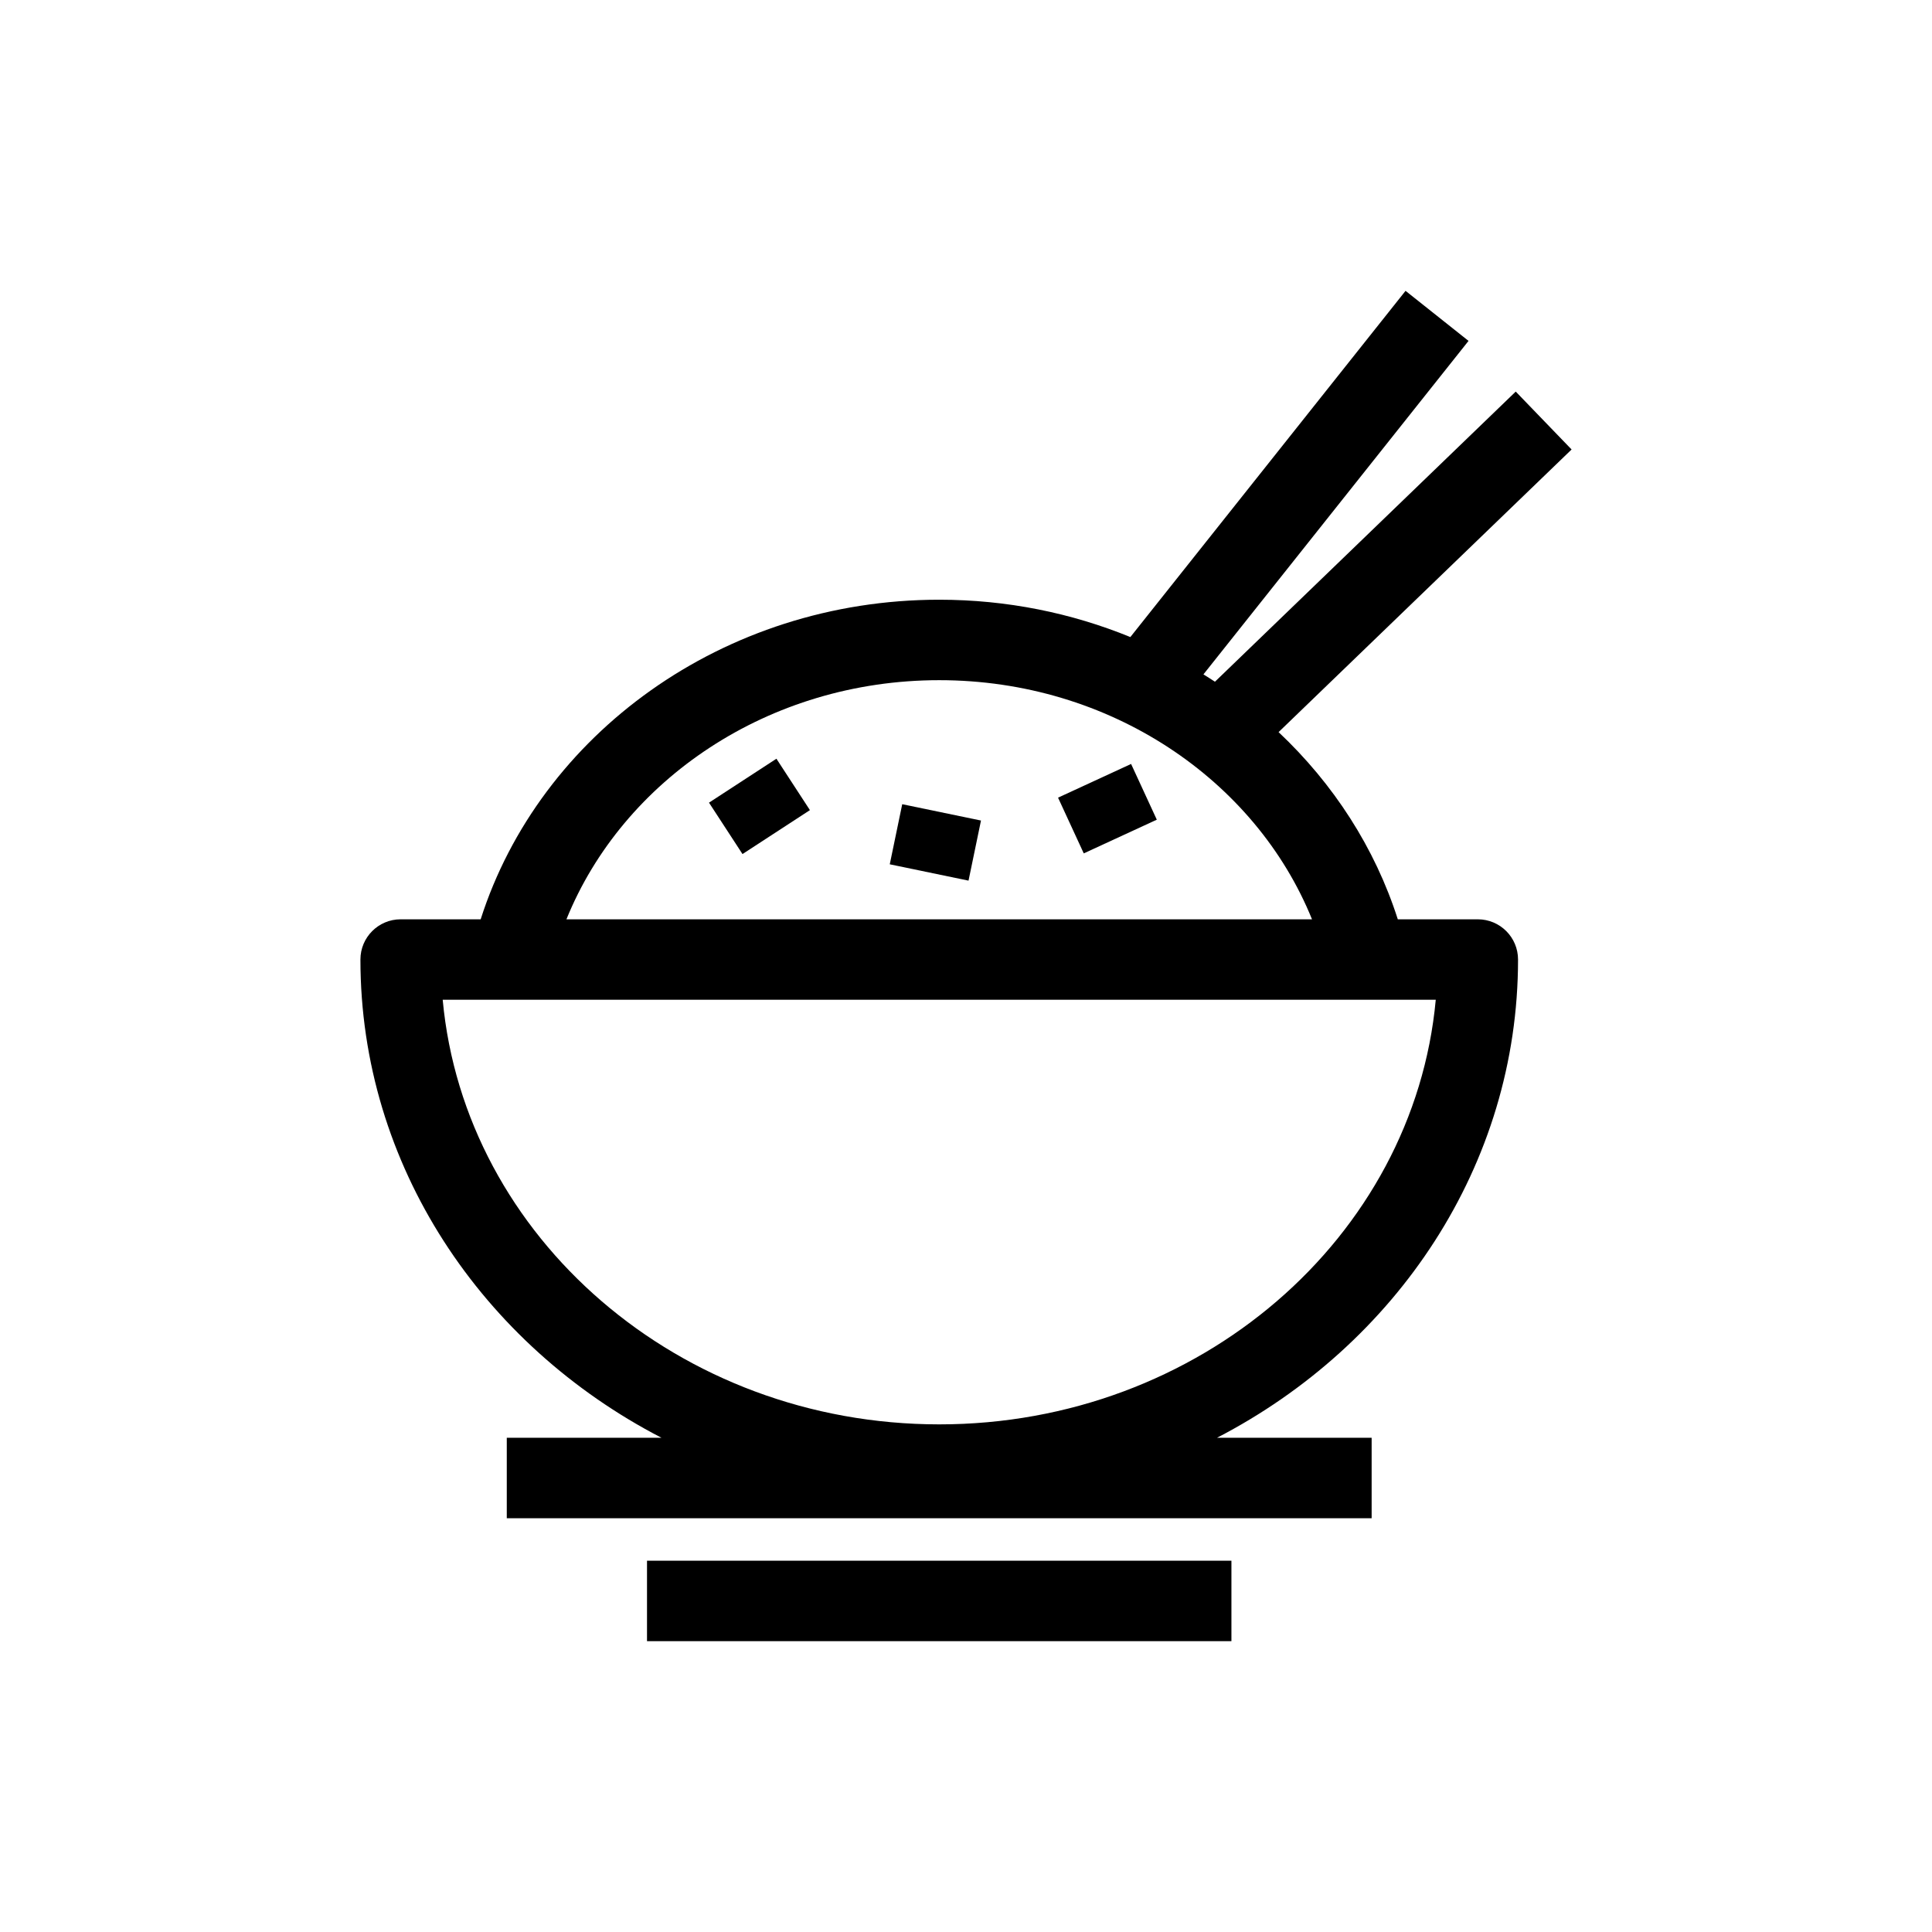 <?xml version="1.0" encoding="utf-8"?>
<!-- Generator: Adobe Illustrator 16.0.0, SVG Export Plug-In . SVG Version: 6.00 Build 0)  -->
<!DOCTYPE svg PUBLIC "-//W3C//DTD SVG 1.1//EN" "http://www.w3.org/Graphics/SVG/1.1/DTD/svg11.dtd">
<svg xmlns="http://www.w3.org/2000/svg" xmlns:xlink="http://www.w3.org/1999/xlink" version="1.1" id="Rice" x="0px" y="0px" width="512" height="512" viewBox="0 0 144.083 144" enable-background="new 0 0 144.083 144" xml:space="preserve">
<path d="M113.211,71.518c0-1.657-1.342-3-3-3h-5.967c-1.705-5.333-4.801-10.107-8.891-13.96l21.852-21.078l-4.166-4.318  L90.608,50.799c-0.283-0.187-0.57-0.367-0.859-0.547l19.77-24.87l-4.697-3.733l-20.523,25.82c-4.369-1.787-9.188-2.785-14.253-2.785  c-16.136,0-29.799,10.066-34.199,23.834h-5.967c-1.657,0-3,1.343-3,3c0,15.355,9.083,28.747,22.453,35.666H37.794v6h64.499v-6H90.76  C104.129,100.265,113.211,86.873,113.211,71.518z M70.044,50.684c12.732,0,23.589,7.436,27.802,17.834H42.243  C46.455,58.119,57.314,50.684,70.044,50.684z M33.015,74.518h74.06c-1.637,17.716-17.619,31.666-37.029,31.666  C50.634,106.184,34.651,92.233,33.015,74.518z"/>
<rect x="48.252" y="116.352" width="43.584" height="6"/>
<rect x="54.3" y="57.099" transform="matrix(-0.546 -0.838 0.838 -0.546 37.172 140.331)" width="4.575" height="6"/>
<rect x="66.755" y="60.478" transform="matrix(-0.979 -0.203 0.203 -0.979 125.306 138.393)" width="6" height="4.578"/>
<rect x="80.299" y="57.268" transform="matrix(-0.419 -0.908 0.908 -0.419 62.47 160.508)" width="4.577" height="5.999"/>
</svg>
